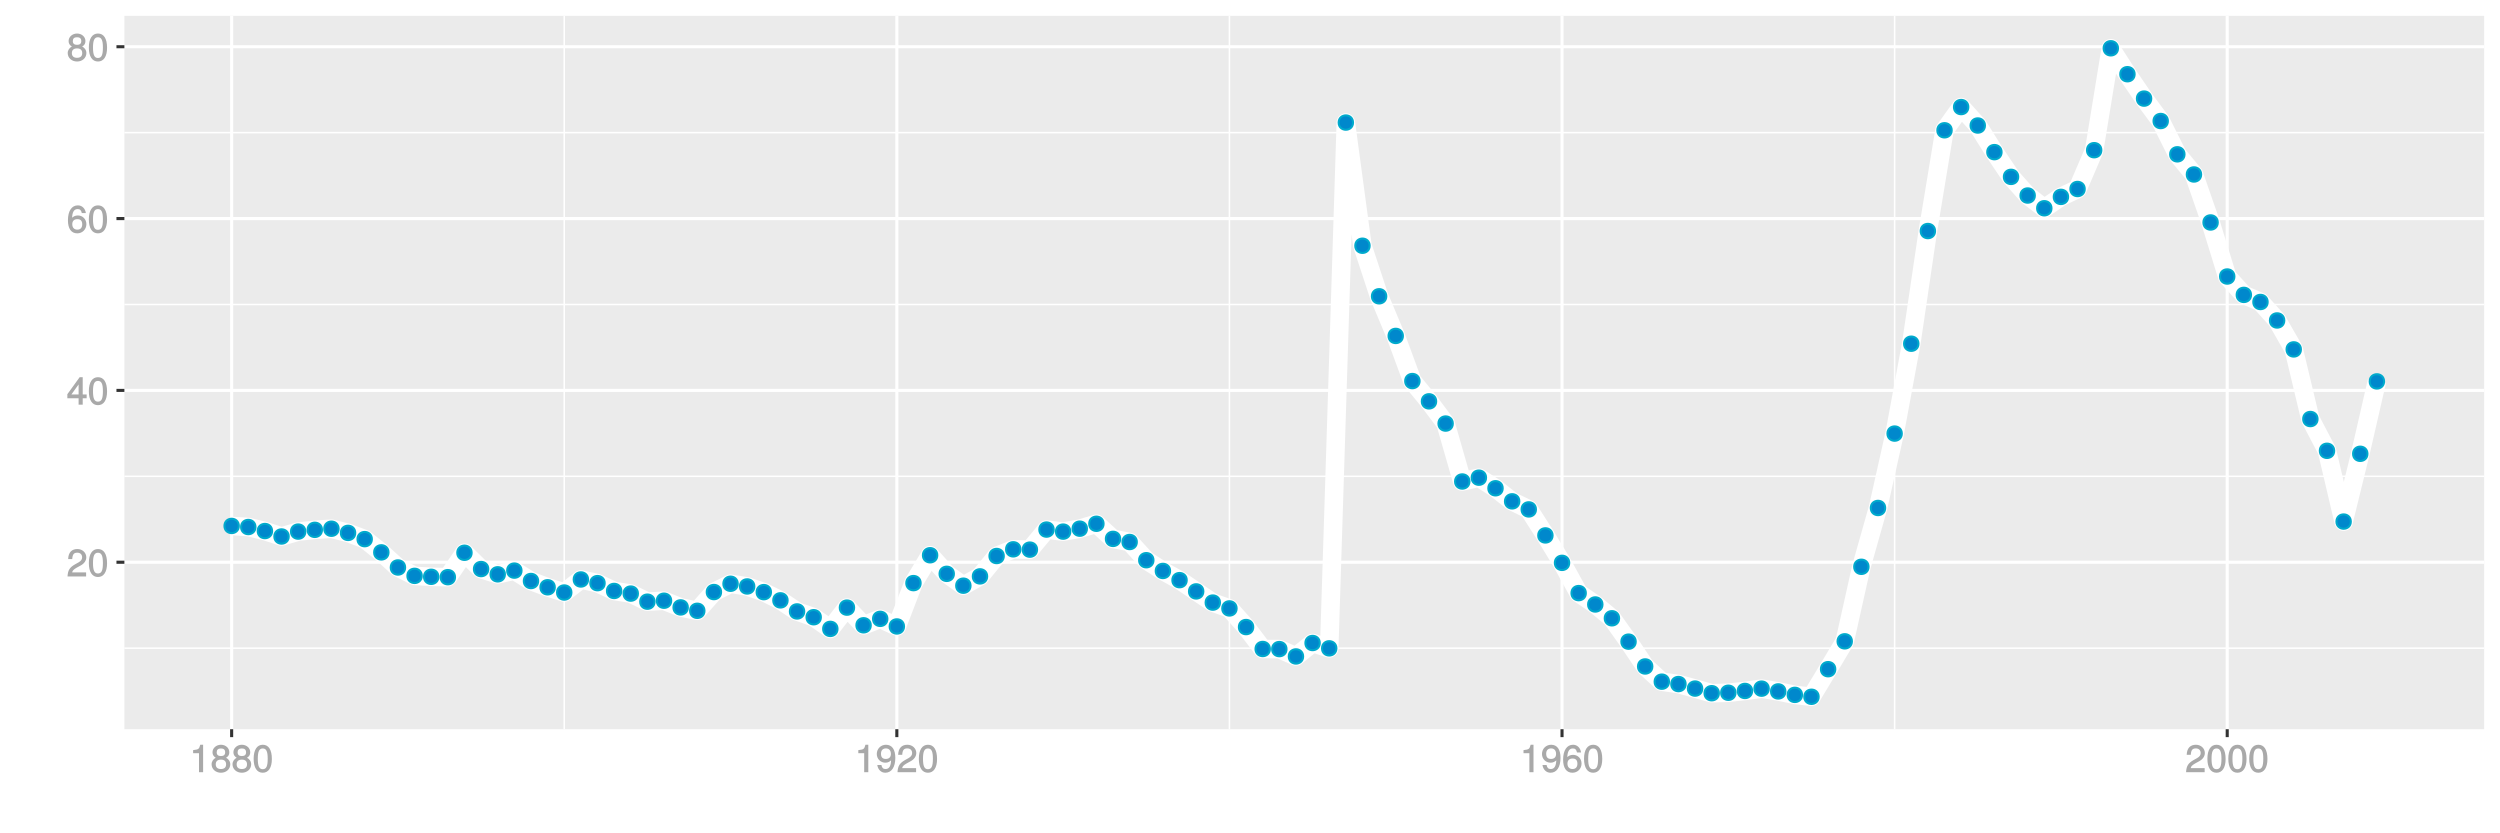 <?xml version="1.0" encoding="UTF-8"?>
<svg xmlns="http://www.w3.org/2000/svg" xmlns:xlink="http://www.w3.org/1999/xlink" width="864pt" height="288pt" viewBox="0 0 864 288" version="1.1">
<defs>
<g>
<symbol overflow="visible" id="glyph0-0">
<path style="stroke:none;" d=""/>
</symbol>
<symbol overflow="visible" id="glyph0-1">
<path style="stroke:none;" d="M 6.766 -6.641 C 6.766 -8.203 5.438 -9.484 3.688 -9.484 C 1.812 -9.484 0.578 -8.391 0.5 -6.016 L 1.906 -6.016 C 2.016 -7.703 2.516 -8.219 3.656 -8.219 C 4.688 -8.219 5.328 -7.609 5.328 -6.609 C 5.328 -5.891 4.938 -5.359 4.125 -4.891 L 2.922 -4.219 C 1 -3.125 0.406 -2.156 0.281 0 L 6.703 0 L 6.703 -1.406 L 1.891 -1.406 C 1.969 -2.016 2.359 -2.406 3.484 -3.062 L 4.781 -3.766 C 6.078 -4.453 6.766 -5.516 6.766 -6.641 Z M 6.766 -6.641 "/>
</symbol>
<symbol overflow="visible" id="glyph0-2">
<path style="stroke:none;" d="M 6.719 -4.562 C 6.719 -7.766 5.578 -9.484 3.578 -9.484 C 1.594 -9.484 0.422 -7.734 0.422 -4.641 C 0.422 -1.531 1.594 0.188 3.578 0.188 C 5.531 0.188 6.719 -1.531 6.719 -4.562 Z M 5.281 -4.672 C 5.281 -2.047 4.828 -1.031 3.547 -1.031 C 2.344 -1.031 1.859 -2.109 1.859 -4.625 C 1.859 -7.156 2.344 -8.203 3.578 -8.203 C 4.812 -8.203 5.281 -7.141 5.281 -4.672 Z M 5.281 -4.672 "/>
</symbol>
<symbol overflow="visible" id="glyph0-3">
<path style="stroke:none;" d="M 6.891 -2.344 L 6.891 -3.516 L 5.531 -3.516 L 5.531 -9.484 L 4.469 -9.484 L 0.219 -3.594 L 0.219 -2.203 L 4.109 -2.203 L 4.109 0 L 5.531 0 L 5.531 -2.203 L 6.891 -2.203 Z M 4.25 -3.516 L 1.625 -3.516 L 4.344 -7.312 L 4.109 -7.391 L 4.109 -3.516 Z M 4.25 -3.516 "/>
</symbol>
<symbol overflow="visible" id="glyph0-4">
<path style="stroke:none;" d="M 6.797 -2.984 C 6.797 -4.703 5.5 -6 3.844 -6 C 2.938 -6 2.125 -5.609 1.625 -4.922 L 1.859 -4.844 C 1.875 -7.078 2.469 -8.203 3.781 -8.203 C 4.594 -8.203 5 -7.828 5.219 -6.812 L 6.625 -6.812 C 6.391 -8.453 5.266 -9.484 3.859 -9.484 C 1.719 -9.484 0.422 -7.547 0.422 -4.328 C 0.422 -1.453 1.547 0.188 3.656 0.188 C 5.406 0.188 6.797 -1.188 6.797 -2.984 Z M 5.359 -2.906 C 5.359 -1.734 4.719 -1.094 3.672 -1.094 C 2.594 -1.094 1.922 -1.781 1.922 -2.969 C 1.922 -4.109 2.578 -4.719 3.703 -4.719 C 4.812 -4.719 5.359 -4.141 5.359 -2.906 Z M 5.359 -2.906 "/>
</symbol>
<symbol overflow="visible" id="glyph0-5">
<path style="stroke:none;" d="M 6.797 -2.734 C 6.797 -3.75 6.156 -4.609 5.344 -4.984 C 6.125 -5.453 6.469 -6.016 6.469 -6.891 C 6.469 -8.328 5.219 -9.484 3.578 -9.484 C 1.953 -9.484 0.656 -8.328 0.656 -6.891 C 0.656 -6.031 1.016 -5.469 1.781 -4.984 C 1 -4.609 0.344 -3.75 0.344 -2.75 C 0.344 -1.047 1.75 0.188 3.578 0.188 C 5.391 0.188 6.797 -1.047 6.797 -2.734 Z M 5.031 -6.859 C 5.031 -6 4.531 -5.578 3.578 -5.578 C 2.609 -5.578 2.109 -6 2.109 -6.875 C 2.109 -7.766 2.609 -8.203 3.578 -8.203 C 4.547 -8.203 5.031 -7.766 5.031 -6.859 Z M 5.359 -2.719 C 5.359 -1.625 4.719 -1.094 3.547 -1.094 C 2.438 -1.094 1.781 -1.641 1.781 -2.719 C 1.781 -3.797 2.438 -4.344 3.578 -4.344 C 4.719 -4.344 5.359 -3.797 5.359 -2.719 Z M 5.359 -2.719 "/>
</symbol>
<symbol overflow="visible" id="glyph0-6">
<path style="stroke:none;" d="M 4.641 -0.125 L 4.641 -9.484 L 3.656 -9.484 C 3.219 -7.938 3.094 -7.875 1.188 -7.625 L 1.188 -6.562 L 3.219 -6.562 L 3.219 0 L 4.641 0 Z M 4.641 -0.125 "/>
</symbol>
<symbol overflow="visible" id="glyph0-7">
<path style="stroke:none;" d="M 6.75 -4.953 C 6.75 -7.844 5.609 -9.484 3.516 -9.484 C 1.75 -9.484 0.344 -8.094 0.344 -6.297 C 0.344 -4.578 1.656 -3.281 3.328 -3.281 C 4.203 -3.281 4.922 -3.641 5.531 -4.359 L 5.297 -4.453 C 5.281 -2.203 4.688 -1.094 3.375 -1.094 C 2.578 -1.094 2.141 -1.453 1.938 -2.484 L 0.516 -2.484 C 0.766 -0.828 1.891 0.188 3.297 0.188 C 5.453 0.188 6.75 -1.766 6.75 -4.953 Z M 5.219 -6.312 C 5.219 -5.188 4.578 -4.578 3.453 -4.578 C 2.359 -4.578 1.797 -5.141 1.797 -6.391 C 1.797 -7.547 2.438 -8.219 3.5 -8.219 C 4.562 -8.219 5.219 -7.516 5.219 -6.312 Z M 5.219 -6.312 "/>
</symbol>
</g>
<clipPath id="clip1">
  <path d="M 42.984 5.48 L 859 5.48 L 859 253 L 42.984 253 Z M 42.984 5.48 "/>
</clipPath>
<clipPath id="clip2">
  <path d="M 42.984 223 L 859 223 L 859 225 L 42.984 225 Z M 42.984 223 "/>
</clipPath>
<clipPath id="clip3">
  <path d="M 42.984 164 L 859 164 L 859 165 L 42.984 165 Z M 42.984 164 "/>
</clipPath>
<clipPath id="clip4">
  <path d="M 42.984 104 L 859 104 L 859 106 L 42.984 106 Z M 42.984 104 "/>
</clipPath>
<clipPath id="clip5">
  <path d="M 42.984 45 L 859 45 L 859 47 L 42.984 47 Z M 42.984 45 "/>
</clipPath>
<clipPath id="clip6">
  <path d="M 194 5.48 L 196 5.48 L 196 253 L 194 253 Z M 194 5.48 "/>
</clipPath>
<clipPath id="clip7">
  <path d="M 424 5.48 L 426 5.48 L 426 253 L 424 253 Z M 424 5.48 "/>
</clipPath>
<clipPath id="clip8">
  <path d="M 654 5.48 L 656 5.48 L 656 253 L 654 253 Z M 654 5.48 "/>
</clipPath>
<clipPath id="clip9">
  <path d="M 42.984 193 L 859.52 193 L 859.52 195 L 42.984 195 Z M 42.984 193 "/>
</clipPath>
<clipPath id="clip10">
  <path d="M 42.984 134 L 859.52 134 L 859.52 136 L 42.984 136 Z M 42.984 134 "/>
</clipPath>
<clipPath id="clip11">
  <path d="M 42.984 75 L 859.52 75 L 859.52 77 L 42.984 77 Z M 42.984 75 "/>
</clipPath>
<clipPath id="clip12">
  <path d="M 42.984 15 L 859.52 15 L 859.52 17 L 42.984 17 Z M 42.984 15 "/>
</clipPath>
<clipPath id="clip13">
  <path d="M 79 5.48 L 81 5.48 L 81 253 L 79 253 Z M 79 5.48 "/>
</clipPath>
<clipPath id="clip14">
  <path d="M 309 5.48 L 311 5.48 L 311 253 L 309 253 Z M 309 5.48 "/>
</clipPath>
<clipPath id="clip15">
  <path d="M 539 5.48 L 541 5.48 L 541 253 L 539 253 Z M 539 5.48 "/>
</clipPath>
<clipPath id="clip16">
  <path d="M 769 5.48 L 771 5.48 L 771 253 L 769 253 Z M 769 5.48 "/>
</clipPath>
</defs>
<g id="surface2446">
<rect x="0" y="0" width="864" height="288" style="fill:rgb(100%,100%,100%);fill-opacity:1;stroke:none;"/>
<rect x="0" y="0" width="864" height="288" style="fill:rgb(100%,100%,100%);fill-opacity:1;stroke:none;"/>
<path style="fill:none;stroke-width:1.067;stroke-linecap:round;stroke-linejoin:round;stroke:rgb(100%,100%,100%);stroke-opacity:1;stroke-miterlimit:10;" d="M 0 288 L 864 288 L 864 0 L 0 0 Z M 0 288 "/>
<g clip-path="url(#clip1)" clip-rule="nonzero">
<path style=" stroke:none;fill-rule:nonzero;fill:rgb(92.157%,92.157%,92.157%);fill-opacity:1;" d="M 42.984 252.016 L 858.52 252.016 L 858.52 5.48 L 42.984 5.48 Z M 42.984 252.016 "/>
</g>
<g clip-path="url(#clip2)" clip-rule="nonzero">
<path style="fill:none;stroke-width:0.533;stroke-linecap:butt;stroke-linejoin:round;stroke:rgb(100%,100%,100%);stroke-opacity:1;stroke-miterlimit:10;" d="M 42.984 223.996 L 858.52 223.996 "/>
</g>
<g clip-path="url(#clip3)" clip-rule="nonzero">
<path style="fill:none;stroke-width:0.533;stroke-linecap:butt;stroke-linejoin:round;stroke:rgb(100%,100%,100%);stroke-opacity:1;stroke-miterlimit:10;" d="M 42.984 164.609 L 858.52 164.609 "/>
</g>
<g clip-path="url(#clip4)" clip-rule="nonzero">
<path style="fill:none;stroke-width:0.533;stroke-linecap:butt;stroke-linejoin:round;stroke:rgb(100%,100%,100%);stroke-opacity:1;stroke-miterlimit:10;" d="M 42.984 105.227 L 858.52 105.227 "/>
</g>
<g clip-path="url(#clip5)" clip-rule="nonzero">
<path style="fill:none;stroke-width:0.533;stroke-linecap:butt;stroke-linejoin:round;stroke:rgb(100%,100%,100%);stroke-opacity:1;stroke-miterlimit:10;" d="M 42.984 45.84 L 858.52 45.84 "/>
</g>
<g clip-path="url(#clip6)" clip-rule="nonzero">
<path style="fill:none;stroke-width:0.533;stroke-linecap:butt;stroke-linejoin:round;stroke:rgb(100%,100%,100%);stroke-opacity:1;stroke-miterlimit:10;" d="M 195 252.016 L 195 5.48 "/>
</g>
<g clip-path="url(#clip7)" clip-rule="nonzero">
<path style="fill:none;stroke-width:0.533;stroke-linecap:butt;stroke-linejoin:round;stroke:rgb(100%,100%,100%);stroke-opacity:1;stroke-miterlimit:10;" d="M 424.891 252.016 L 424.891 5.48 "/>
</g>
<g clip-path="url(#clip8)" clip-rule="nonzero">
<path style="fill:none;stroke-width:0.533;stroke-linecap:butt;stroke-linejoin:round;stroke:rgb(100%,100%,100%);stroke-opacity:1;stroke-miterlimit:10;" d="M 654.781 252.016 L 654.781 5.48 "/>
</g>
<g clip-path="url(#clip9)" clip-rule="nonzero">
<path style="fill:none;stroke-width:1.067;stroke-linecap:butt;stroke-linejoin:round;stroke:rgb(100%,100%,100%);stroke-opacity:1;stroke-miterlimit:10;" d="M 42.984 194.305 L 858.52 194.305 "/>
</g>
<g clip-path="url(#clip10)" clip-rule="nonzero">
<path style="fill:none;stroke-width:1.067;stroke-linecap:butt;stroke-linejoin:round;stroke:rgb(100%,100%,100%);stroke-opacity:1;stroke-miterlimit:10;" d="M 42.984 134.918 L 858.52 134.918 "/>
</g>
<g clip-path="url(#clip11)" clip-rule="nonzero">
<path style="fill:none;stroke-width:1.067;stroke-linecap:butt;stroke-linejoin:round;stroke:rgb(100%,100%,100%);stroke-opacity:1;stroke-miterlimit:10;" d="M 42.984 75.535 L 858.52 75.535 "/>
</g>
<g clip-path="url(#clip12)" clip-rule="nonzero">
<path style="fill:none;stroke-width:1.067;stroke-linecap:butt;stroke-linejoin:round;stroke:rgb(100%,100%,100%);stroke-opacity:1;stroke-miterlimit:10;" d="M 42.984 16.148 L 858.52 16.148 "/>
</g>
<g clip-path="url(#clip13)" clip-rule="nonzero">
<path style="fill:none;stroke-width:1.067;stroke-linecap:butt;stroke-linejoin:round;stroke:rgb(100%,100%,100%);stroke-opacity:1;stroke-miterlimit:10;" d="M 80.055 252.016 L 80.055 5.48 "/>
</g>
<g clip-path="url(#clip14)" clip-rule="nonzero">
<path style="fill:none;stroke-width:1.067;stroke-linecap:butt;stroke-linejoin:round;stroke:rgb(100%,100%,100%);stroke-opacity:1;stroke-miterlimit:10;" d="M 309.945 252.016 L 309.945 5.48 "/>
</g>
<g clip-path="url(#clip15)" clip-rule="nonzero">
<path style="fill:none;stroke-width:1.067;stroke-linecap:butt;stroke-linejoin:round;stroke:rgb(100%,100%,100%);stroke-opacity:1;stroke-miterlimit:10;" d="M 539.836 252.016 L 539.836 5.48 "/>
</g>
<g clip-path="url(#clip16)" clip-rule="nonzero">
<path style="fill:none;stroke-width:1.067;stroke-linecap:butt;stroke-linejoin:round;stroke:rgb(100%,100%,100%);stroke-opacity:1;stroke-miterlimit:10;" d="M 769.727 252.016 L 769.727 5.48 "/>
</g>
<path style="fill:none;stroke-width:6.402;stroke-linecap:butt;stroke-linejoin:round;stroke:rgb(100%,100%,100%);stroke-opacity:1;stroke-miterlimit:1;" d="M 80.055 181.766 L 85.805 182.137 L 91.551 183.523 L 97.297 185.414 L 103.047 183.719 L 108.793 183.113 L 114.539 182.727 L 120.285 184.168 L 126.035 186.324 L 131.781 190.902 L 137.527 196.125 L 143.277 199.016 L 149.023 199.344 L 154.77 199.473 L 160.516 191.035 L 166.266 196.664 L 172.012 198.488 L 177.758 197.203 L 183.508 200.797 L 189.254 202.965 L 195 204.777 L 200.75 200.262 L 206.496 201.535 L 212.242 204.234 L 217.988 205.145 L 223.738 207.938 L 229.484 207.605 L 235.23 209.922 L 240.98 211.098 L 246.727 204.613 L 252.473 201.742 L 258.219 202.676 L 263.969 204.641 L 269.715 207.484 L 275.461 211.316 L 281.211 213.309 L 286.957 217.352 L 292.703 209.992 L 298.453 216.102 L 304.199 213.875 L 309.945 216.504 L 315.691 201.523 L 321.441 191.891 L 327.188 198.316 L 332.934 202.414 L 338.684 199.195 L 344.43 192.156 L 350.176 189.848 L 355.926 189.957 L 361.672 183.02 L 367.418 183.727 L 373.164 182.711 L 378.914 181.012 L 384.66 186.242 L 390.406 187.316 L 396.156 193.609 L 401.902 197.32 L 407.648 200.5 L 413.395 204.391 L 419.145 208.258 L 424.891 210.27 L 430.637 216.711 L 436.387 224.293 L 442.133 224.328 L 447.879 226.871 L 453.629 222.223 L 459.375 224.066 L 465.121 42.359 L 470.867 84.93 L 476.617 102.398 L 482.363 116.098 L 488.109 131.695 L 493.859 138.703 L 499.605 146.383 L 505.352 166.406 L 511.098 165.082 L 516.848 168.746 L 522.594 173.266 L 528.34 176.051 L 534.09 185.039 L 539.836 194.523 L 545.582 204.98 L 551.332 208.906 L 557.078 213.68 L 562.824 221.754 L 568.57 230.332 L 574.32 235.586 L 580.066 236.406 L 585.812 237.973 L 591.562 239.578 L 597.309 239.414 L 603.055 238.789 L 608.801 237.996 L 614.551 238.953 L 620.297 240.145 L 626.043 240.809 L 631.793 231.273 L 637.539 221.645 L 643.285 195.887 L 649.035 175.555 L 654.781 149.844 L 660.527 118.785 L 666.273 79.844 L 672.023 45.027 L 677.77 36.996 L 683.516 43.379 L 689.266 52.578 L 695.012 61.129 L 700.758 67.578 L 706.508 71.977 L 712.254 68.043 L 718 65.316 L 723.746 51.906 L 729.496 16.688 L 735.242 25.648 L 740.988 34.074 L 746.738 41.828 L 752.484 53.332 L 758.23 60.301 L 763.977 76.883 L 769.727 95.562 L 775.473 101.914 L 781.219 104.363 L 786.969 110.75 L 792.715 120.754 L 798.461 144.816 L 804.211 155.797 L 809.957 180.258 L 815.703 156.832 L 821.449 131.816 "/>
<path style="fill-rule:nonzero;fill:rgb(0%,53.333%,80%);fill-opacity:1;stroke-width:0.709;stroke-linecap:round;stroke-linejoin:round;stroke:rgb(0%,66.667%,80%);stroke-opacity:1;stroke-miterlimit:10;" d="M 82.543 181.766 C 82.543 185.082 77.566 185.082 77.566 181.766 C 77.566 178.445 82.543 178.445 82.543 181.766 "/>
<path style="fill-rule:nonzero;fill:rgb(0%,53.333%,80%);fill-opacity:1;stroke-width:0.709;stroke-linecap:round;stroke-linejoin:round;stroke:rgb(0%,66.667%,80%);stroke-opacity:1;stroke-miterlimit:10;" d="M 88.293 182.137 C 88.293 185.457 83.316 185.457 83.316 182.137 C 83.316 178.82 88.293 178.82 88.293 182.137 "/>
<path style="fill-rule:nonzero;fill:rgb(0%,53.333%,80%);fill-opacity:1;stroke-width:0.709;stroke-linecap:round;stroke-linejoin:round;stroke:rgb(0%,66.667%,80%);stroke-opacity:1;stroke-miterlimit:10;" d="M 94.039 183.523 C 94.039 186.844 89.062 186.844 89.062 183.523 C 89.062 180.207 94.039 180.207 94.039 183.523 "/>
<path style="fill-rule:nonzero;fill:rgb(0%,53.333%,80%);fill-opacity:1;stroke-width:0.709;stroke-linecap:round;stroke-linejoin:round;stroke:rgb(0%,66.667%,80%);stroke-opacity:1;stroke-miterlimit:10;" d="M 99.785 185.414 C 99.785 188.73 94.809 188.73 94.809 185.414 C 94.809 182.094 99.785 182.094 99.785 185.414 "/>
<path style="fill-rule:nonzero;fill:rgb(0%,53.333%,80%);fill-opacity:1;stroke-width:0.709;stroke-linecap:round;stroke-linejoin:round;stroke:rgb(0%,66.667%,80%);stroke-opacity:1;stroke-miterlimit:10;" d="M 105.535 183.719 C 105.535 187.035 100.559 187.035 100.559 183.719 C 100.559 180.402 105.535 180.402 105.535 183.719 "/>
<path style="fill-rule:nonzero;fill:rgb(0%,53.333%,80%);fill-opacity:1;stroke-width:0.709;stroke-linecap:round;stroke-linejoin:round;stroke:rgb(0%,66.667%,80%);stroke-opacity:1;stroke-miterlimit:10;" d="M 111.281 183.113 C 111.281 186.43 106.305 186.43 106.305 183.113 C 106.305 179.793 111.281 179.793 111.281 183.113 "/>
<path style="fill-rule:nonzero;fill:rgb(0%,53.333%,80%);fill-opacity:1;stroke-width:0.709;stroke-linecap:round;stroke-linejoin:round;stroke:rgb(0%,66.667%,80%);stroke-opacity:1;stroke-miterlimit:10;" d="M 117.027 182.727 C 117.027 186.047 112.051 186.047 112.051 182.727 C 112.051 179.41 117.027 179.41 117.027 182.727 "/>
<path style="fill-rule:nonzero;fill:rgb(0%,53.333%,80%);fill-opacity:1;stroke-width:0.709;stroke-linecap:round;stroke-linejoin:round;stroke:rgb(0%,66.667%,80%);stroke-opacity:1;stroke-miterlimit:10;" d="M 122.773 184.168 C 122.773 187.484 117.797 187.484 117.797 184.168 C 117.797 180.848 122.773 180.848 122.773 184.168 "/>
<path style="fill-rule:nonzero;fill:rgb(0%,53.333%,80%);fill-opacity:1;stroke-width:0.709;stroke-linecap:round;stroke-linejoin:round;stroke:rgb(0%,66.667%,80%);stroke-opacity:1;stroke-miterlimit:10;" d="M 128.523 186.324 C 128.523 189.641 123.547 189.641 123.547 186.324 C 123.547 183.004 128.523 183.004 128.523 186.324 "/>
<path style="fill-rule:nonzero;fill:rgb(0%,53.333%,80%);fill-opacity:1;stroke-width:0.709;stroke-linecap:round;stroke-linejoin:round;stroke:rgb(0%,66.667%,80%);stroke-opacity:1;stroke-miterlimit:10;" d="M 134.27 190.902 C 134.27 194.219 129.293 194.219 129.293 190.902 C 129.293 187.582 134.27 187.582 134.27 190.902 "/>
<path style="fill-rule:nonzero;fill:rgb(0%,53.333%,80%);fill-opacity:1;stroke-width:0.709;stroke-linecap:round;stroke-linejoin:round;stroke:rgb(0%,66.667%,80%);stroke-opacity:1;stroke-miterlimit:10;" d="M 140.016 196.125 C 140.016 199.441 135.039 199.441 135.039 196.125 C 135.039 192.805 140.016 192.805 140.016 196.125 "/>
<path style="fill-rule:nonzero;fill:rgb(0%,53.333%,80%);fill-opacity:1;stroke-width:0.709;stroke-linecap:round;stroke-linejoin:round;stroke:rgb(0%,66.667%,80%);stroke-opacity:1;stroke-miterlimit:10;" d="M 145.766 199.016 C 145.766 202.336 140.789 202.336 140.789 199.016 C 140.789 195.699 145.766 195.699 145.766 199.016 "/>
<path style="fill-rule:nonzero;fill:rgb(0%,53.333%,80%);fill-opacity:1;stroke-width:0.709;stroke-linecap:round;stroke-linejoin:round;stroke:rgb(0%,66.667%,80%);stroke-opacity:1;stroke-miterlimit:10;" d="M 151.512 199.344 C 151.512 202.66 146.535 202.66 146.535 199.344 C 146.535 196.023 151.512 196.023 151.512 199.344 "/>
<path style="fill-rule:nonzero;fill:rgb(0%,53.333%,80%);fill-opacity:1;stroke-width:0.709;stroke-linecap:round;stroke-linejoin:round;stroke:rgb(0%,66.667%,80%);stroke-opacity:1;stroke-miterlimit:10;" d="M 157.258 199.473 C 157.258 202.789 152.281 202.789 152.281 199.473 C 152.281 196.156 157.258 196.156 157.258 199.473 "/>
<path style="fill-rule:nonzero;fill:rgb(0%,53.333%,80%);fill-opacity:1;stroke-width:0.709;stroke-linecap:round;stroke-linejoin:round;stroke:rgb(0%,66.667%,80%);stroke-opacity:1;stroke-miterlimit:10;" d="M 163.004 191.035 C 163.004 194.352 158.027 194.352 158.027 191.035 C 158.027 187.715 163.004 187.715 163.004 191.035 "/>
<path style="fill-rule:nonzero;fill:rgb(0%,53.333%,80%);fill-opacity:1;stroke-width:0.709;stroke-linecap:round;stroke-linejoin:round;stroke:rgb(0%,66.667%,80%);stroke-opacity:1;stroke-miterlimit:10;" d="M 168.754 196.664 C 168.754 199.984 163.777 199.984 163.777 196.664 C 163.777 193.348 168.754 193.348 168.754 196.664 "/>
<path style="fill-rule:nonzero;fill:rgb(0%,53.333%,80%);fill-opacity:1;stroke-width:0.709;stroke-linecap:round;stroke-linejoin:round;stroke:rgb(0%,66.667%,80%);stroke-opacity:1;stroke-miterlimit:10;" d="M 174.5 198.488 C 174.5 201.805 169.523 201.805 169.523 198.488 C 169.523 195.168 174.5 195.168 174.5 198.488 "/>
<path style="fill-rule:nonzero;fill:rgb(0%,53.333%,80%);fill-opacity:1;stroke-width:0.709;stroke-linecap:round;stroke-linejoin:round;stroke:rgb(0%,66.667%,80%);stroke-opacity:1;stroke-miterlimit:10;" d="M 180.246 197.203 C 180.246 200.52 175.27 200.52 175.27 197.203 C 175.27 193.887 180.246 193.887 180.246 197.203 "/>
<path style="fill-rule:nonzero;fill:rgb(0%,53.333%,80%);fill-opacity:1;stroke-width:0.709;stroke-linecap:round;stroke-linejoin:round;stroke:rgb(0%,66.667%,80%);stroke-opacity:1;stroke-miterlimit:10;" d="M 185.996 200.797 C 185.996 204.117 181.02 204.117 181.02 200.797 C 181.02 197.48 185.996 197.48 185.996 200.797 "/>
<path style="fill-rule:nonzero;fill:rgb(0%,53.333%,80%);fill-opacity:1;stroke-width:0.709;stroke-linecap:round;stroke-linejoin:round;stroke:rgb(0%,66.667%,80%);stroke-opacity:1;stroke-miterlimit:10;" d="M 191.742 202.965 C 191.742 206.285 186.766 206.285 186.766 202.965 C 186.766 199.648 191.742 199.648 191.742 202.965 "/>
<path style="fill-rule:nonzero;fill:rgb(0%,53.333%,80%);fill-opacity:1;stroke-width:0.709;stroke-linecap:round;stroke-linejoin:round;stroke:rgb(0%,66.667%,80%);stroke-opacity:1;stroke-miterlimit:10;" d="M 197.488 204.777 C 197.488 208.094 192.512 208.094 192.512 204.777 C 192.512 201.461 197.488 201.461 197.488 204.777 "/>
<path style="fill-rule:nonzero;fill:rgb(0%,53.333%,80%);fill-opacity:1;stroke-width:0.709;stroke-linecap:round;stroke-linejoin:round;stroke:rgb(0%,66.667%,80%);stroke-opacity:1;stroke-miterlimit:10;" d="M 203.238 200.262 C 203.238 203.578 198.262 203.578 198.262 200.262 C 198.262 196.945 203.238 196.945 203.238 200.262 "/>
<path style="fill-rule:nonzero;fill:rgb(0%,53.333%,80%);fill-opacity:1;stroke-width:0.709;stroke-linecap:round;stroke-linejoin:round;stroke:rgb(0%,66.667%,80%);stroke-opacity:1;stroke-miterlimit:10;" d="M 208.984 201.535 C 208.984 204.852 204.008 204.852 204.008 201.535 C 204.008 198.219 208.984 198.219 208.984 201.535 "/>
<path style="fill-rule:nonzero;fill:rgb(0%,53.333%,80%);fill-opacity:1;stroke-width:0.709;stroke-linecap:round;stroke-linejoin:round;stroke:rgb(0%,66.667%,80%);stroke-opacity:1;stroke-miterlimit:10;" d="M 214.73 204.234 C 214.73 207.555 209.754 207.555 209.754 204.234 C 209.754 200.918 214.73 200.918 214.73 204.234 "/>
<path style="fill-rule:nonzero;fill:rgb(0%,53.333%,80%);fill-opacity:1;stroke-width:0.709;stroke-linecap:round;stroke-linejoin:round;stroke:rgb(0%,66.667%,80%);stroke-opacity:1;stroke-miterlimit:10;" d="M 220.477 205.145 C 220.477 208.461 215.5 208.461 215.5 205.145 C 215.5 201.828 220.477 201.828 220.477 205.145 "/>
<path style="fill-rule:nonzero;fill:rgb(0%,53.333%,80%);fill-opacity:1;stroke-width:0.709;stroke-linecap:round;stroke-linejoin:round;stroke:rgb(0%,66.667%,80%);stroke-opacity:1;stroke-miterlimit:10;" d="M 226.227 207.938 C 226.227 211.258 221.25 211.258 221.25 207.938 C 221.25 204.621 226.227 204.621 226.227 207.938 "/>
<path style="fill-rule:nonzero;fill:rgb(0%,53.333%,80%);fill-opacity:1;stroke-width:0.709;stroke-linecap:round;stroke-linejoin:round;stroke:rgb(0%,66.667%,80%);stroke-opacity:1;stroke-miterlimit:10;" d="M 231.973 207.605 C 231.973 210.926 226.996 210.926 226.996 207.605 C 226.996 204.289 231.973 204.289 231.973 207.605 "/>
<path style="fill-rule:nonzero;fill:rgb(0%,53.333%,80%);fill-opacity:1;stroke-width:0.709;stroke-linecap:round;stroke-linejoin:round;stroke:rgb(0%,66.667%,80%);stroke-opacity:1;stroke-miterlimit:10;" d="M 237.719 209.922 C 237.719 213.242 232.742 213.242 232.742 209.922 C 232.742 206.605 237.719 206.605 237.719 209.922 "/>
<path style="fill-rule:nonzero;fill:rgb(0%,53.333%,80%);fill-opacity:1;stroke-width:0.709;stroke-linecap:round;stroke-linejoin:round;stroke:rgb(0%,66.667%,80%);stroke-opacity:1;stroke-miterlimit:10;" d="M 243.469 211.098 C 243.469 214.414 238.492 214.414 238.492 211.098 C 238.492 207.777 243.469 207.777 243.469 211.098 "/>
<path style="fill-rule:nonzero;fill:rgb(0%,53.333%,80%);fill-opacity:1;stroke-width:0.709;stroke-linecap:round;stroke-linejoin:round;stroke:rgb(0%,66.667%,80%);stroke-opacity:1;stroke-miterlimit:10;" d="M 249.215 204.613 C 249.215 207.93 244.238 207.93 244.238 204.613 C 244.238 201.293 249.215 201.293 249.215 204.613 "/>
<path style="fill-rule:nonzero;fill:rgb(0%,53.333%,80%);fill-opacity:1;stroke-width:0.709;stroke-linecap:round;stroke-linejoin:round;stroke:rgb(0%,66.667%,80%);stroke-opacity:1;stroke-miterlimit:10;" d="M 254.961 201.742 C 254.961 205.062 249.984 205.062 249.984 201.742 C 249.984 198.426 254.961 198.426 254.961 201.742 "/>
<path style="fill-rule:nonzero;fill:rgb(0%,53.333%,80%);fill-opacity:1;stroke-width:0.709;stroke-linecap:round;stroke-linejoin:round;stroke:rgb(0%,66.667%,80%);stroke-opacity:1;stroke-miterlimit:10;" d="M 260.707 202.676 C 260.707 205.996 255.73 205.996 255.73 202.676 C 255.73 199.359 260.707 199.359 260.707 202.676 "/>
<path style="fill-rule:nonzero;fill:rgb(0%,53.333%,80%);fill-opacity:1;stroke-width:0.709;stroke-linecap:round;stroke-linejoin:round;stroke:rgb(0%,66.667%,80%);stroke-opacity:1;stroke-miterlimit:10;" d="M 266.457 204.641 C 266.457 207.957 261.48 207.957 261.48 204.641 C 261.48 201.32 266.457 201.32 266.457 204.641 "/>
<path style="fill-rule:nonzero;fill:rgb(0%,53.333%,80%);fill-opacity:1;stroke-width:0.709;stroke-linecap:round;stroke-linejoin:round;stroke:rgb(0%,66.667%,80%);stroke-opacity:1;stroke-miterlimit:10;" d="M 272.203 207.484 C 272.203 210.801 267.227 210.801 267.227 207.484 C 267.227 204.164 272.203 204.164 272.203 207.484 "/>
<path style="fill-rule:nonzero;fill:rgb(0%,53.333%,80%);fill-opacity:1;stroke-width:0.709;stroke-linecap:round;stroke-linejoin:round;stroke:rgb(0%,66.667%,80%);stroke-opacity:1;stroke-miterlimit:10;" d="M 277.949 211.316 C 277.949 214.633 272.973 214.633 272.973 211.316 C 272.973 207.996 277.949 207.996 277.949 211.316 "/>
<path style="fill-rule:nonzero;fill:rgb(0%,53.333%,80%);fill-opacity:1;stroke-width:0.709;stroke-linecap:round;stroke-linejoin:round;stroke:rgb(0%,66.667%,80%);stroke-opacity:1;stroke-miterlimit:10;" d="M 283.699 213.309 C 283.699 216.629 278.723 216.629 278.723 213.309 C 278.723 209.992 283.699 209.992 283.699 213.309 "/>
<path style="fill-rule:nonzero;fill:rgb(0%,53.333%,80%);fill-opacity:1;stroke-width:0.709;stroke-linecap:round;stroke-linejoin:round;stroke:rgb(0%,66.667%,80%);stroke-opacity:1;stroke-miterlimit:10;" d="M 289.445 217.352 C 289.445 220.668 284.469 220.668 284.469 217.352 C 284.469 214.031 289.445 214.031 289.445 217.352 "/>
<path style="fill-rule:nonzero;fill:rgb(0%,53.333%,80%);fill-opacity:1;stroke-width:0.709;stroke-linecap:round;stroke-linejoin:round;stroke:rgb(0%,66.667%,80%);stroke-opacity:1;stroke-miterlimit:10;" d="M 295.191 209.992 C 295.191 213.309 290.215 213.309 290.215 209.992 C 290.215 206.672 295.191 206.672 295.191 209.992 "/>
<path style="fill-rule:nonzero;fill:rgb(0%,53.333%,80%);fill-opacity:1;stroke-width:0.709;stroke-linecap:round;stroke-linejoin:round;stroke:rgb(0%,66.667%,80%);stroke-opacity:1;stroke-miterlimit:10;" d="M 300.941 216.102 C 300.941 219.418 295.965 219.418 295.965 216.102 C 295.965 212.785 300.941 212.785 300.941 216.102 "/>
<path style="fill-rule:nonzero;fill:rgb(0%,53.333%,80%);fill-opacity:1;stroke-width:0.709;stroke-linecap:round;stroke-linejoin:round;stroke:rgb(0%,66.667%,80%);stroke-opacity:1;stroke-miterlimit:10;" d="M 306.688 213.875 C 306.688 217.191 301.711 217.191 301.711 213.875 C 301.711 210.559 306.688 210.559 306.688 213.875 "/>
<path style="fill-rule:nonzero;fill:rgb(0%,53.333%,80%);fill-opacity:1;stroke-width:0.709;stroke-linecap:round;stroke-linejoin:round;stroke:rgb(0%,66.667%,80%);stroke-opacity:1;stroke-miterlimit:10;" d="M 312.434 216.504 C 312.434 219.82 307.457 219.82 307.457 216.504 C 307.457 213.188 312.434 213.188 312.434 216.504 "/>
<path style="fill-rule:nonzero;fill:rgb(0%,53.333%,80%);fill-opacity:1;stroke-width:0.709;stroke-linecap:round;stroke-linejoin:round;stroke:rgb(0%,66.667%,80%);stroke-opacity:1;stroke-miterlimit:10;" d="M 318.18 201.523 C 318.18 204.84 313.203 204.84 313.203 201.523 C 313.203 198.207 318.18 198.207 318.18 201.523 "/>
<path style="fill-rule:nonzero;fill:rgb(0%,53.333%,80%);fill-opacity:1;stroke-width:0.709;stroke-linecap:round;stroke-linejoin:round;stroke:rgb(0%,66.667%,80%);stroke-opacity:1;stroke-miterlimit:10;" d="M 323.93 191.891 C 323.93 195.211 318.953 195.211 318.953 191.891 C 318.953 188.574 323.93 188.574 323.93 191.891 "/>
<path style="fill-rule:nonzero;fill:rgb(0%,53.333%,80%);fill-opacity:1;stroke-width:0.709;stroke-linecap:round;stroke-linejoin:round;stroke:rgb(0%,66.667%,80%);stroke-opacity:1;stroke-miterlimit:10;" d="M 329.676 198.316 C 329.676 201.633 324.699 201.633 324.699 198.316 C 324.699 195 329.676 195 329.676 198.316 "/>
<path style="fill-rule:nonzero;fill:rgb(0%,53.333%,80%);fill-opacity:1;stroke-width:0.709;stroke-linecap:round;stroke-linejoin:round;stroke:rgb(0%,66.667%,80%);stroke-opacity:1;stroke-miterlimit:10;" d="M 335.422 202.414 C 335.422 205.734 330.445 205.734 330.445 202.414 C 330.445 199.098 335.422 199.098 335.422 202.414 "/>
<path style="fill-rule:nonzero;fill:rgb(0%,53.333%,80%);fill-opacity:1;stroke-width:0.709;stroke-linecap:round;stroke-linejoin:round;stroke:rgb(0%,66.667%,80%);stroke-opacity:1;stroke-miterlimit:10;" d="M 341.172 199.195 C 341.172 202.516 336.195 202.516 336.195 199.195 C 336.195 195.879 341.172 195.879 341.172 199.195 "/>
<path style="fill-rule:nonzero;fill:rgb(0%,53.333%,80%);fill-opacity:1;stroke-width:0.709;stroke-linecap:round;stroke-linejoin:round;stroke:rgb(0%,66.667%,80%);stroke-opacity:1;stroke-miterlimit:10;" d="M 346.918 192.156 C 346.918 195.473 341.941 195.473 341.941 192.156 C 341.941 188.836 346.918 188.836 346.918 192.156 "/>
<path style="fill-rule:nonzero;fill:rgb(0%,53.333%,80%);fill-opacity:1;stroke-width:0.709;stroke-linecap:round;stroke-linejoin:round;stroke:rgb(0%,66.667%,80%);stroke-opacity:1;stroke-miterlimit:10;" d="M 352.664 189.848 C 352.664 193.164 347.688 193.164 347.688 189.848 C 347.688 186.531 352.664 186.531 352.664 189.848 "/>
<path style="fill-rule:nonzero;fill:rgb(0%,53.333%,80%);fill-opacity:1;stroke-width:0.709;stroke-linecap:round;stroke-linejoin:round;stroke:rgb(0%,66.667%,80%);stroke-opacity:1;stroke-miterlimit:10;" d="M 358.414 189.957 C 358.414 193.273 353.438 193.273 353.438 189.957 C 353.438 186.637 358.414 186.637 358.414 189.957 "/>
<path style="fill-rule:nonzero;fill:rgb(0%,53.333%,80%);fill-opacity:1;stroke-width:0.709;stroke-linecap:round;stroke-linejoin:round;stroke:rgb(0%,66.667%,80%);stroke-opacity:1;stroke-miterlimit:10;" d="M 364.16 183.02 C 364.16 186.336 359.184 186.336 359.184 183.02 C 359.184 179.699 364.16 179.699 364.16 183.02 "/>
<path style="fill-rule:nonzero;fill:rgb(0%,53.333%,80%);fill-opacity:1;stroke-width:0.709;stroke-linecap:round;stroke-linejoin:round;stroke:rgb(0%,66.667%,80%);stroke-opacity:1;stroke-miterlimit:10;" d="M 369.906 183.727 C 369.906 187.047 364.93 187.047 364.93 183.727 C 364.93 180.41 369.906 180.41 369.906 183.727 "/>
<path style="fill-rule:nonzero;fill:rgb(0%,53.333%,80%);fill-opacity:1;stroke-width:0.709;stroke-linecap:round;stroke-linejoin:round;stroke:rgb(0%,66.667%,80%);stroke-opacity:1;stroke-miterlimit:10;" d="M 375.652 182.711 C 375.652 186.027 370.676 186.027 370.676 182.711 C 370.676 179.395 375.652 179.395 375.652 182.711 "/>
<path style="fill-rule:nonzero;fill:rgb(0%,53.333%,80%);fill-opacity:1;stroke-width:0.709;stroke-linecap:round;stroke-linejoin:round;stroke:rgb(0%,66.667%,80%);stroke-opacity:1;stroke-miterlimit:10;" d="M 381.402 181.012 C 381.402 184.332 376.426 184.332 376.426 181.012 C 376.426 177.695 381.402 177.695 381.402 181.012 "/>
<path style="fill-rule:nonzero;fill:rgb(0%,53.333%,80%);fill-opacity:1;stroke-width:0.709;stroke-linecap:round;stroke-linejoin:round;stroke:rgb(0%,66.667%,80%);stroke-opacity:1;stroke-miterlimit:10;" d="M 387.148 186.242 C 387.148 189.559 382.172 189.559 382.172 186.242 C 382.172 182.922 387.148 182.922 387.148 186.242 "/>
<path style="fill-rule:nonzero;fill:rgb(0%,53.333%,80%);fill-opacity:1;stroke-width:0.709;stroke-linecap:round;stroke-linejoin:round;stroke:rgb(0%,66.667%,80%);stroke-opacity:1;stroke-miterlimit:10;" d="M 392.895 187.316 C 392.895 190.633 387.918 190.633 387.918 187.316 C 387.918 184 392.895 184 392.895 187.316 "/>
<path style="fill-rule:nonzero;fill:rgb(0%,53.333%,80%);fill-opacity:1;stroke-width:0.709;stroke-linecap:round;stroke-linejoin:round;stroke:rgb(0%,66.667%,80%);stroke-opacity:1;stroke-miterlimit:10;" d="M 398.645 193.609 C 398.645 196.926 393.668 196.926 393.668 193.609 C 393.668 190.293 398.645 190.293 398.645 193.609 "/>
<path style="fill-rule:nonzero;fill:rgb(0%,53.333%,80%);fill-opacity:1;stroke-width:0.709;stroke-linecap:round;stroke-linejoin:round;stroke:rgb(0%,66.667%,80%);stroke-opacity:1;stroke-miterlimit:10;" d="M 404.391 197.32 C 404.391 200.641 399.414 200.641 399.414 197.32 C 399.414 194.004 404.391 194.004 404.391 197.32 "/>
<path style="fill-rule:nonzero;fill:rgb(0%,53.333%,80%);fill-opacity:1;stroke-width:0.709;stroke-linecap:round;stroke-linejoin:round;stroke:rgb(0%,66.667%,80%);stroke-opacity:1;stroke-miterlimit:10;" d="M 410.137 200.5 C 410.137 203.816 405.16 203.816 405.16 200.5 C 405.16 197.18 410.137 197.18 410.137 200.5 "/>
<path style="fill-rule:nonzero;fill:rgb(0%,53.333%,80%);fill-opacity:1;stroke-width:0.709;stroke-linecap:round;stroke-linejoin:round;stroke:rgb(0%,66.667%,80%);stroke-opacity:1;stroke-miterlimit:10;" d="M 415.883 204.391 C 415.883 207.711 410.906 207.711 410.906 204.391 C 410.906 201.074 415.883 201.074 415.883 204.391 "/>
<path style="fill-rule:nonzero;fill:rgb(0%,53.333%,80%);fill-opacity:1;stroke-width:0.709;stroke-linecap:round;stroke-linejoin:round;stroke:rgb(0%,66.667%,80%);stroke-opacity:1;stroke-miterlimit:10;" d="M 421.633 208.258 C 421.633 211.574 416.656 211.574 416.656 208.258 C 416.656 204.938 421.633 204.938 421.633 208.258 "/>
<path style="fill-rule:nonzero;fill:rgb(0%,53.333%,80%);fill-opacity:1;stroke-width:0.709;stroke-linecap:round;stroke-linejoin:round;stroke:rgb(0%,66.667%,80%);stroke-opacity:1;stroke-miterlimit:10;" d="M 427.379 210.27 C 427.379 213.586 422.402 213.586 422.402 210.27 C 422.402 206.949 427.379 206.949 427.379 210.27 "/>
<path style="fill-rule:nonzero;fill:rgb(0%,53.333%,80%);fill-opacity:1;stroke-width:0.709;stroke-linecap:round;stroke-linejoin:round;stroke:rgb(0%,66.667%,80%);stroke-opacity:1;stroke-miterlimit:10;" d="M 433.125 216.711 C 433.125 220.031 428.148 220.031 428.148 216.711 C 428.148 213.395 433.125 213.395 433.125 216.711 "/>
<path style="fill-rule:nonzero;fill:rgb(0%,53.333%,80%);fill-opacity:1;stroke-width:0.709;stroke-linecap:round;stroke-linejoin:round;stroke:rgb(0%,66.667%,80%);stroke-opacity:1;stroke-miterlimit:10;" d="M 438.875 224.293 C 438.875 227.613 433.898 227.613 433.898 224.293 C 433.898 220.977 438.875 220.977 438.875 224.293 "/>
<path style="fill-rule:nonzero;fill:rgb(0%,53.333%,80%);fill-opacity:1;stroke-width:0.709;stroke-linecap:round;stroke-linejoin:round;stroke:rgb(0%,66.667%,80%);stroke-opacity:1;stroke-miterlimit:10;" d="M 444.621 224.328 C 444.621 227.645 439.645 227.645 439.645 224.328 C 439.645 221.012 444.621 221.012 444.621 224.328 "/>
<path style="fill-rule:nonzero;fill:rgb(0%,53.333%,80%);fill-opacity:1;stroke-width:0.709;stroke-linecap:round;stroke-linejoin:round;stroke:rgb(0%,66.667%,80%);stroke-opacity:1;stroke-miterlimit:10;" d="M 450.367 226.871 C 450.367 230.188 445.391 230.188 445.391 226.871 C 445.391 223.551 450.367 223.551 450.367 226.871 "/>
<path style="fill-rule:nonzero;fill:rgb(0%,53.333%,80%);fill-opacity:1;stroke-width:0.709;stroke-linecap:round;stroke-linejoin:round;stroke:rgb(0%,66.667%,80%);stroke-opacity:1;stroke-miterlimit:10;" d="M 456.117 222.223 C 456.117 225.539 451.141 225.539 451.141 222.223 C 451.141 218.906 456.117 218.906 456.117 222.223 "/>
<path style="fill-rule:nonzero;fill:rgb(0%,53.333%,80%);fill-opacity:1;stroke-width:0.709;stroke-linecap:round;stroke-linejoin:round;stroke:rgb(0%,66.667%,80%);stroke-opacity:1;stroke-miterlimit:10;" d="M 461.863 224.066 C 461.863 227.387 456.887 227.387 456.887 224.066 C 456.887 220.75 461.863 220.75 461.863 224.066 "/>
<path style="fill-rule:nonzero;fill:rgb(0%,53.333%,80%);fill-opacity:1;stroke-width:0.709;stroke-linecap:round;stroke-linejoin:round;stroke:rgb(0%,66.667%,80%);stroke-opacity:1;stroke-miterlimit:10;" d="M 467.609 42.359 C 467.609 45.676 462.633 45.676 462.633 42.359 C 462.633 39.039 467.609 39.039 467.609 42.359 "/>
<path style="fill-rule:nonzero;fill:rgb(0%,53.333%,80%);fill-opacity:1;stroke-width:0.709;stroke-linecap:round;stroke-linejoin:round;stroke:rgb(0%,66.667%,80%);stroke-opacity:1;stroke-miterlimit:10;" d="M 473.355 84.93 C 473.355 88.246 468.379 88.246 468.379 84.93 C 468.379 81.609 473.355 81.609 473.355 84.93 "/>
<path style="fill-rule:nonzero;fill:rgb(0%,53.333%,80%);fill-opacity:1;stroke-width:0.709;stroke-linecap:round;stroke-linejoin:round;stroke:rgb(0%,66.667%,80%);stroke-opacity:1;stroke-miterlimit:10;" d="M 479.105 102.398 C 479.105 105.715 474.129 105.715 474.129 102.398 C 474.129 99.082 479.105 99.082 479.105 102.398 "/>
<path style="fill-rule:nonzero;fill:rgb(0%,53.333%,80%);fill-opacity:1;stroke-width:0.709;stroke-linecap:round;stroke-linejoin:round;stroke:rgb(0%,66.667%,80%);stroke-opacity:1;stroke-miterlimit:10;" d="M 484.852 116.098 C 484.852 119.414 479.875 119.414 479.875 116.098 C 479.875 112.777 484.852 112.777 484.852 116.098 "/>
<path style="fill-rule:nonzero;fill:rgb(0%,53.333%,80%);fill-opacity:1;stroke-width:0.709;stroke-linecap:round;stroke-linejoin:round;stroke:rgb(0%,66.667%,80%);stroke-opacity:1;stroke-miterlimit:10;" d="M 490.598 131.695 C 490.598 135.016 485.621 135.016 485.621 131.695 C 485.621 128.379 490.598 128.379 490.598 131.695 "/>
<path style="fill-rule:nonzero;fill:rgb(0%,53.333%,80%);fill-opacity:1;stroke-width:0.709;stroke-linecap:round;stroke-linejoin:round;stroke:rgb(0%,66.667%,80%);stroke-opacity:1;stroke-miterlimit:10;" d="M 496.348 138.703 C 496.348 142.023 491.371 142.023 491.371 138.703 C 491.371 135.387 496.348 135.387 496.348 138.703 "/>
<path style="fill-rule:nonzero;fill:rgb(0%,53.333%,80%);fill-opacity:1;stroke-width:0.709;stroke-linecap:round;stroke-linejoin:round;stroke:rgb(0%,66.667%,80%);stroke-opacity:1;stroke-miterlimit:10;" d="M 502.094 146.383 C 502.094 149.699 497.117 149.699 497.117 146.383 C 497.117 143.066 502.094 143.066 502.094 146.383 "/>
<path style="fill-rule:nonzero;fill:rgb(0%,53.333%,80%);fill-opacity:1;stroke-width:0.709;stroke-linecap:round;stroke-linejoin:round;stroke:rgb(0%,66.667%,80%);stroke-opacity:1;stroke-miterlimit:10;" d="M 507.84 166.406 C 507.84 169.723 502.863 169.723 502.863 166.406 C 502.863 163.09 507.84 163.09 507.84 166.406 "/>
<path style="fill-rule:nonzero;fill:rgb(0%,53.333%,80%);fill-opacity:1;stroke-width:0.709;stroke-linecap:round;stroke-linejoin:round;stroke:rgb(0%,66.667%,80%);stroke-opacity:1;stroke-miterlimit:10;" d="M 513.586 165.082 C 513.586 168.402 508.609 168.402 508.609 165.082 C 508.609 161.766 513.586 161.766 513.586 165.082 "/>
<path style="fill-rule:nonzero;fill:rgb(0%,53.333%,80%);fill-opacity:1;stroke-width:0.709;stroke-linecap:round;stroke-linejoin:round;stroke:rgb(0%,66.667%,80%);stroke-opacity:1;stroke-miterlimit:10;" d="M 519.336 168.746 C 519.336 172.062 514.359 172.062 514.359 168.746 C 514.359 165.43 519.336 165.43 519.336 168.746 "/>
<path style="fill-rule:nonzero;fill:rgb(0%,53.333%,80%);fill-opacity:1;stroke-width:0.709;stroke-linecap:round;stroke-linejoin:round;stroke:rgb(0%,66.667%,80%);stroke-opacity:1;stroke-miterlimit:10;" d="M 525.082 173.266 C 525.082 176.582 520.105 176.582 520.105 173.266 C 520.105 169.945 525.082 169.945 525.082 173.266 "/>
<path style="fill-rule:nonzero;fill:rgb(0%,53.333%,80%);fill-opacity:1;stroke-width:0.709;stroke-linecap:round;stroke-linejoin:round;stroke:rgb(0%,66.667%,80%);stroke-opacity:1;stroke-miterlimit:10;" d="M 530.828 176.051 C 530.828 179.367 525.852 179.367 525.852 176.051 C 525.852 172.734 530.828 172.734 530.828 176.051 "/>
<path style="fill-rule:nonzero;fill:rgb(0%,53.333%,80%);fill-opacity:1;stroke-width:0.709;stroke-linecap:round;stroke-linejoin:round;stroke:rgb(0%,66.667%,80%);stroke-opacity:1;stroke-miterlimit:10;" d="M 536.578 185.039 C 536.578 188.355 531.602 188.355 531.602 185.039 C 531.602 181.723 536.578 181.723 536.578 185.039 "/>
<path style="fill-rule:nonzero;fill:rgb(0%,53.333%,80%);fill-opacity:1;stroke-width:0.709;stroke-linecap:round;stroke-linejoin:round;stroke:rgb(0%,66.667%,80%);stroke-opacity:1;stroke-miterlimit:10;" d="M 542.324 194.523 C 542.324 197.84 537.348 197.84 537.348 194.523 C 537.348 191.207 542.324 191.207 542.324 194.523 "/>
<path style="fill-rule:nonzero;fill:rgb(0%,53.333%,80%);fill-opacity:1;stroke-width:0.709;stroke-linecap:round;stroke-linejoin:round;stroke:rgb(0%,66.667%,80%);stroke-opacity:1;stroke-miterlimit:10;" d="M 548.07 204.98 C 548.07 208.297 543.094 208.297 543.094 204.98 C 543.094 201.66 548.07 201.66 548.07 204.98 "/>
<path style="fill-rule:nonzero;fill:rgb(0%,53.333%,80%);fill-opacity:1;stroke-width:0.709;stroke-linecap:round;stroke-linejoin:round;stroke:rgb(0%,66.667%,80%);stroke-opacity:1;stroke-miterlimit:10;" d="M 553.82 208.906 C 553.82 212.223 548.844 212.223 548.844 208.906 C 548.844 205.59 553.82 205.59 553.82 208.906 "/>
<path style="fill-rule:nonzero;fill:rgb(0%,53.333%,80%);fill-opacity:1;stroke-width:0.709;stroke-linecap:round;stroke-linejoin:round;stroke:rgb(0%,66.667%,80%);stroke-opacity:1;stroke-miterlimit:10;" d="M 559.566 213.68 C 559.566 216.996 554.59 216.996 554.59 213.68 C 554.59 210.363 559.566 210.363 559.566 213.68 "/>
<path style="fill-rule:nonzero;fill:rgb(0%,53.333%,80%);fill-opacity:1;stroke-width:0.709;stroke-linecap:round;stroke-linejoin:round;stroke:rgb(0%,66.667%,80%);stroke-opacity:1;stroke-miterlimit:10;" d="M 565.312 221.754 C 565.312 225.074 560.336 225.074 560.336 221.754 C 560.336 218.438 565.312 218.438 565.312 221.754 "/>
<path style="fill-rule:nonzero;fill:rgb(0%,53.333%,80%);fill-opacity:1;stroke-width:0.709;stroke-linecap:round;stroke-linejoin:round;stroke:rgb(0%,66.667%,80%);stroke-opacity:1;stroke-miterlimit:10;" d="M 571.059 230.332 C 571.059 233.648 566.082 233.648 566.082 230.332 C 566.082 227.012 571.059 227.012 571.059 230.332 "/>
<path style="fill-rule:nonzero;fill:rgb(0%,53.333%,80%);fill-opacity:1;stroke-width:0.709;stroke-linecap:round;stroke-linejoin:round;stroke:rgb(0%,66.667%,80%);stroke-opacity:1;stroke-miterlimit:10;" d="M 576.809 235.586 C 576.809 238.906 571.832 238.906 571.832 235.586 C 571.832 232.27 576.809 232.27 576.809 235.586 "/>
<path style="fill-rule:nonzero;fill:rgb(0%,53.333%,80%);fill-opacity:1;stroke-width:0.709;stroke-linecap:round;stroke-linejoin:round;stroke:rgb(0%,66.667%,80%);stroke-opacity:1;stroke-miterlimit:10;" d="M 582.555 236.406 C 582.555 239.727 577.578 239.727 577.578 236.406 C 577.578 233.09 582.555 233.09 582.555 236.406 "/>
<path style="fill-rule:nonzero;fill:rgb(0%,53.333%,80%);fill-opacity:1;stroke-width:0.709;stroke-linecap:round;stroke-linejoin:round;stroke:rgb(0%,66.667%,80%);stroke-opacity:1;stroke-miterlimit:10;" d="M 588.301 237.973 C 588.301 241.289 583.324 241.289 583.324 237.973 C 583.324 234.652 588.301 234.652 588.301 237.973 "/>
<path style="fill-rule:nonzero;fill:rgb(0%,53.333%,80%);fill-opacity:1;stroke-width:0.709;stroke-linecap:round;stroke-linejoin:round;stroke:rgb(0%,66.667%,80%);stroke-opacity:1;stroke-miterlimit:10;" d="M 594.051 239.578 C 594.051 242.895 589.074 242.895 589.074 239.578 C 589.074 236.258 594.051 236.258 594.051 239.578 "/>
<path style="fill-rule:nonzero;fill:rgb(0%,53.333%,80%);fill-opacity:1;stroke-width:0.709;stroke-linecap:round;stroke-linejoin:round;stroke:rgb(0%,66.667%,80%);stroke-opacity:1;stroke-miterlimit:10;" d="M 599.797 239.414 C 599.797 242.734 594.82 242.734 594.82 239.414 C 594.82 236.098 599.797 236.098 599.797 239.414 "/>
<path style="fill-rule:nonzero;fill:rgb(0%,53.333%,80%);fill-opacity:1;stroke-width:0.709;stroke-linecap:round;stroke-linejoin:round;stroke:rgb(0%,66.667%,80%);stroke-opacity:1;stroke-miterlimit:10;" d="M 605.543 238.789 C 605.543 242.109 600.566 242.109 600.566 238.789 C 600.566 235.473 605.543 235.473 605.543 238.789 "/>
<path style="fill-rule:nonzero;fill:rgb(0%,53.333%,80%);fill-opacity:1;stroke-width:0.709;stroke-linecap:round;stroke-linejoin:round;stroke:rgb(0%,66.667%,80%);stroke-opacity:1;stroke-miterlimit:10;" d="M 611.289 237.996 C 611.289 241.316 606.312 241.316 606.312 237.996 C 606.312 234.68 611.289 234.68 611.289 237.996 "/>
<path style="fill-rule:nonzero;fill:rgb(0%,53.333%,80%);fill-opacity:1;stroke-width:0.709;stroke-linecap:round;stroke-linejoin:round;stroke:rgb(0%,66.667%,80%);stroke-opacity:1;stroke-miterlimit:10;" d="M 617.039 238.953 C 617.039 242.273 612.062 242.273 612.062 238.953 C 612.062 235.637 617.039 235.637 617.039 238.953 "/>
<path style="fill-rule:nonzero;fill:rgb(0%,53.333%,80%);fill-opacity:1;stroke-width:0.709;stroke-linecap:round;stroke-linejoin:round;stroke:rgb(0%,66.667%,80%);stroke-opacity:1;stroke-miterlimit:10;" d="M 622.785 240.145 C 622.785 243.465 617.809 243.465 617.809 240.145 C 617.809 236.828 622.785 236.828 622.785 240.145 "/>
<path style="fill-rule:nonzero;fill:rgb(0%,53.333%,80%);fill-opacity:1;stroke-width:0.709;stroke-linecap:round;stroke-linejoin:round;stroke:rgb(0%,66.667%,80%);stroke-opacity:1;stroke-miterlimit:10;" d="M 628.531 240.809 C 628.531 244.125 623.555 244.125 623.555 240.809 C 623.555 237.488 628.531 237.488 628.531 240.809 "/>
<path style="fill-rule:nonzero;fill:rgb(0%,53.333%,80%);fill-opacity:1;stroke-width:0.709;stroke-linecap:round;stroke-linejoin:round;stroke:rgb(0%,66.667%,80%);stroke-opacity:1;stroke-miterlimit:10;" d="M 634.281 231.273 C 634.281 234.59 629.305 234.59 629.305 231.273 C 629.305 227.953 634.281 227.953 634.281 231.273 "/>
<path style="fill-rule:nonzero;fill:rgb(0%,53.333%,80%);fill-opacity:1;stroke-width:0.709;stroke-linecap:round;stroke-linejoin:round;stroke:rgb(0%,66.667%,80%);stroke-opacity:1;stroke-miterlimit:10;" d="M 640.027 221.645 C 640.027 224.961 635.051 224.961 635.051 221.645 C 635.051 218.324 640.027 218.324 640.027 221.645 "/>
<path style="fill-rule:nonzero;fill:rgb(0%,53.333%,80%);fill-opacity:1;stroke-width:0.709;stroke-linecap:round;stroke-linejoin:round;stroke:rgb(0%,66.667%,80%);stroke-opacity:1;stroke-miterlimit:10;" d="M 645.773 195.887 C 645.773 199.203 640.797 199.203 640.797 195.887 C 640.797 192.566 645.773 192.566 645.773 195.887 "/>
<path style="fill-rule:nonzero;fill:rgb(0%,53.333%,80%);fill-opacity:1;stroke-width:0.709;stroke-linecap:round;stroke-linejoin:round;stroke:rgb(0%,66.667%,80%);stroke-opacity:1;stroke-miterlimit:10;" d="M 651.523 175.555 C 651.523 178.875 646.547 178.875 646.547 175.555 C 646.547 172.238 651.523 172.238 651.523 175.555 "/>
<path style="fill-rule:nonzero;fill:rgb(0%,53.333%,80%);fill-opacity:1;stroke-width:0.709;stroke-linecap:round;stroke-linejoin:round;stroke:rgb(0%,66.667%,80%);stroke-opacity:1;stroke-miterlimit:10;" d="M 657.27 149.844 C 657.27 153.164 652.293 153.164 652.293 149.844 C 652.293 146.527 657.27 146.527 657.27 149.844 "/>
<path style="fill-rule:nonzero;fill:rgb(0%,53.333%,80%);fill-opacity:1;stroke-width:0.709;stroke-linecap:round;stroke-linejoin:round;stroke:rgb(0%,66.667%,80%);stroke-opacity:1;stroke-miterlimit:10;" d="M 663.016 118.785 C 663.016 122.105 658.039 122.105 658.039 118.785 C 658.039 115.469 663.016 115.469 663.016 118.785 "/>
<path style="fill-rule:nonzero;fill:rgb(0%,53.333%,80%);fill-opacity:1;stroke-width:0.709;stroke-linecap:round;stroke-linejoin:round;stroke:rgb(0%,66.667%,80%);stroke-opacity:1;stroke-miterlimit:10;" d="M 668.762 79.844 C 668.762 83.164 663.785 83.164 663.785 79.844 C 663.785 76.527 668.762 76.527 668.762 79.844 "/>
<path style="fill-rule:nonzero;fill:rgb(0%,53.333%,80%);fill-opacity:1;stroke-width:0.709;stroke-linecap:round;stroke-linejoin:round;stroke:rgb(0%,66.667%,80%);stroke-opacity:1;stroke-miterlimit:10;" d="M 674.512 45.027 C 674.512 48.344 669.535 48.344 669.535 45.027 C 669.535 41.711 674.512 41.711 674.512 45.027 "/>
<path style="fill-rule:nonzero;fill:rgb(0%,53.333%,80%);fill-opacity:1;stroke-width:0.709;stroke-linecap:round;stroke-linejoin:round;stroke:rgb(0%,66.667%,80%);stroke-opacity:1;stroke-miterlimit:10;" d="M 680.258 36.996 C 680.258 40.312 675.281 40.312 675.281 36.996 C 675.281 33.68 680.258 33.68 680.258 36.996 "/>
<path style="fill-rule:nonzero;fill:rgb(0%,53.333%,80%);fill-opacity:1;stroke-width:0.709;stroke-linecap:round;stroke-linejoin:round;stroke:rgb(0%,66.667%,80%);stroke-opacity:1;stroke-miterlimit:10;" d="M 686.004 43.379 C 686.004 46.695 681.027 46.695 681.027 43.379 C 681.027 40.059 686.004 40.059 686.004 43.379 "/>
<path style="fill-rule:nonzero;fill:rgb(0%,53.333%,80%);fill-opacity:1;stroke-width:0.709;stroke-linecap:round;stroke-linejoin:round;stroke:rgb(0%,66.667%,80%);stroke-opacity:1;stroke-miterlimit:10;" d="M 691.754 52.578 C 691.754 55.895 686.777 55.895 686.777 52.578 C 686.777 49.262 691.754 49.262 691.754 52.578 "/>
<path style="fill-rule:nonzero;fill:rgb(0%,53.333%,80%);fill-opacity:1;stroke-width:0.709;stroke-linecap:round;stroke-linejoin:round;stroke:rgb(0%,66.667%,80%);stroke-opacity:1;stroke-miterlimit:10;" d="M 697.5 61.129 C 697.5 64.445 692.523 64.445 692.523 61.129 C 692.523 57.809 697.5 57.809 697.5 61.129 "/>
<path style="fill-rule:nonzero;fill:rgb(0%,53.333%,80%);fill-opacity:1;stroke-width:0.709;stroke-linecap:round;stroke-linejoin:round;stroke:rgb(0%,66.667%,80%);stroke-opacity:1;stroke-miterlimit:10;" d="M 703.246 67.578 C 703.246 70.895 698.27 70.895 698.27 67.578 C 698.27 64.258 703.246 64.258 703.246 67.578 "/>
<path style="fill-rule:nonzero;fill:rgb(0%,53.333%,80%);fill-opacity:1;stroke-width:0.709;stroke-linecap:round;stroke-linejoin:round;stroke:rgb(0%,66.667%,80%);stroke-opacity:1;stroke-miterlimit:10;" d="M 708.996 71.977 C 708.996 75.293 704.02 75.293 704.02 71.977 C 704.02 68.66 708.996 68.66 708.996 71.977 "/>
<path style="fill-rule:nonzero;fill:rgb(0%,53.333%,80%);fill-opacity:1;stroke-width:0.709;stroke-linecap:round;stroke-linejoin:round;stroke:rgb(0%,66.667%,80%);stroke-opacity:1;stroke-miterlimit:10;" d="M 714.742 68.043 C 714.742 71.359 709.766 71.359 709.766 68.043 C 709.766 64.723 714.742 64.723 714.742 68.043 "/>
<path style="fill-rule:nonzero;fill:rgb(0%,53.333%,80%);fill-opacity:1;stroke-width:0.709;stroke-linecap:round;stroke-linejoin:round;stroke:rgb(0%,66.667%,80%);stroke-opacity:1;stroke-miterlimit:10;" d="M 720.488 65.316 C 720.488 68.637 715.512 68.637 715.512 65.316 C 715.512 62 720.488 62 720.488 65.316 "/>
<path style="fill-rule:nonzero;fill:rgb(0%,53.333%,80%);fill-opacity:1;stroke-width:0.709;stroke-linecap:round;stroke-linejoin:round;stroke:rgb(0%,66.667%,80%);stroke-opacity:1;stroke-miterlimit:10;" d="M 726.234 51.906 C 726.234 55.223 721.258 55.223 721.258 51.906 C 721.258 48.59 726.234 48.59 726.234 51.906 "/>
<path style="fill-rule:nonzero;fill:rgb(0%,53.333%,80%);fill-opacity:1;stroke-width:0.709;stroke-linecap:round;stroke-linejoin:round;stroke:rgb(0%,66.667%,80%);stroke-opacity:1;stroke-miterlimit:10;" d="M 731.984 16.688 C 731.984 20.004 727.008 20.004 727.008 16.688 C 727.008 13.367 731.984 13.367 731.984 16.688 "/>
<path style="fill-rule:nonzero;fill:rgb(0%,53.333%,80%);fill-opacity:1;stroke-width:0.709;stroke-linecap:round;stroke-linejoin:round;stroke:rgb(0%,66.667%,80%);stroke-opacity:1;stroke-miterlimit:10;" d="M 737.73 25.648 C 737.73 28.965 732.754 28.965 732.754 25.648 C 732.754 22.332 737.73 22.332 737.73 25.648 "/>
<path style="fill-rule:nonzero;fill:rgb(0%,53.333%,80%);fill-opacity:1;stroke-width:0.709;stroke-linecap:round;stroke-linejoin:round;stroke:rgb(0%,66.667%,80%);stroke-opacity:1;stroke-miterlimit:10;" d="M 743.477 34.074 C 743.477 37.395 738.5 37.395 738.5 34.074 C 738.5 30.758 743.477 30.758 743.477 34.074 "/>
<path style="fill-rule:nonzero;fill:rgb(0%,53.333%,80%);fill-opacity:1;stroke-width:0.709;stroke-linecap:round;stroke-linejoin:round;stroke:rgb(0%,66.667%,80%);stroke-opacity:1;stroke-miterlimit:10;" d="M 749.227 41.828 C 749.227 45.145 744.25 45.145 744.25 41.828 C 744.25 38.508 749.227 38.508 749.227 41.828 "/>
<path style="fill-rule:nonzero;fill:rgb(0%,53.333%,80%);fill-opacity:1;stroke-width:0.709;stroke-linecap:round;stroke-linejoin:round;stroke:rgb(0%,66.667%,80%);stroke-opacity:1;stroke-miterlimit:10;" d="M 754.973 53.332 C 754.973 56.652 749.996 56.652 749.996 53.332 C 749.996 50.016 754.973 50.016 754.973 53.332 "/>
<path style="fill-rule:nonzero;fill:rgb(0%,53.333%,80%);fill-opacity:1;stroke-width:0.709;stroke-linecap:round;stroke-linejoin:round;stroke:rgb(0%,66.667%,80%);stroke-opacity:1;stroke-miterlimit:10;" d="M 760.719 60.301 C 760.719 63.617 755.742 63.617 755.742 60.301 C 755.742 56.98 760.719 56.98 760.719 60.301 "/>
<path style="fill-rule:nonzero;fill:rgb(0%,53.333%,80%);fill-opacity:1;stroke-width:0.709;stroke-linecap:round;stroke-linejoin:round;stroke:rgb(0%,66.667%,80%);stroke-opacity:1;stroke-miterlimit:10;" d="M 766.465 76.883 C 766.465 80.203 761.488 80.203 761.488 76.883 C 761.488 73.566 766.465 73.566 766.465 76.883 "/>
<path style="fill-rule:nonzero;fill:rgb(0%,53.333%,80%);fill-opacity:1;stroke-width:0.709;stroke-linecap:round;stroke-linejoin:round;stroke:rgb(0%,66.667%,80%);stroke-opacity:1;stroke-miterlimit:10;" d="M 772.215 95.562 C 772.215 98.883 767.238 98.883 767.238 95.562 C 767.238 92.246 772.215 92.246 772.215 95.562 "/>
<path style="fill-rule:nonzero;fill:rgb(0%,53.333%,80%);fill-opacity:1;stroke-width:0.709;stroke-linecap:round;stroke-linejoin:round;stroke:rgb(0%,66.667%,80%);stroke-opacity:1;stroke-miterlimit:10;" d="M 777.961 101.914 C 777.961 105.23 772.984 105.23 772.984 101.914 C 772.984 98.598 777.961 98.598 777.961 101.914 "/>
<path style="fill-rule:nonzero;fill:rgb(0%,53.333%,80%);fill-opacity:1;stroke-width:0.709;stroke-linecap:round;stroke-linejoin:round;stroke:rgb(0%,66.667%,80%);stroke-opacity:1;stroke-miterlimit:10;" d="M 783.707 104.363 C 783.707 107.684 778.73 107.684 778.73 104.363 C 778.73 101.047 783.707 101.047 783.707 104.363 "/>
<path style="fill-rule:nonzero;fill:rgb(0%,53.333%,80%);fill-opacity:1;stroke-width:0.709;stroke-linecap:round;stroke-linejoin:round;stroke:rgb(0%,66.667%,80%);stroke-opacity:1;stroke-miterlimit:10;" d="M 789.457 110.75 C 789.457 114.07 784.48 114.07 784.48 110.75 C 784.48 107.434 789.457 107.434 789.457 110.75 "/>
<path style="fill-rule:nonzero;fill:rgb(0%,53.333%,80%);fill-opacity:1;stroke-width:0.709;stroke-linecap:round;stroke-linejoin:round;stroke:rgb(0%,66.667%,80%);stroke-opacity:1;stroke-miterlimit:10;" d="M 795.203 120.754 C 795.203 124.074 790.227 124.074 790.227 120.754 C 790.227 117.438 795.203 117.438 795.203 120.754 "/>
<path style="fill-rule:nonzero;fill:rgb(0%,53.333%,80%);fill-opacity:1;stroke-width:0.709;stroke-linecap:round;stroke-linejoin:round;stroke:rgb(0%,66.667%,80%);stroke-opacity:1;stroke-miterlimit:10;" d="M 800.949 144.816 C 800.949 148.137 795.973 148.137 795.973 144.816 C 795.973 141.5 800.949 141.5 800.949 144.816 "/>
<path style="fill-rule:nonzero;fill:rgb(0%,53.333%,80%);fill-opacity:1;stroke-width:0.709;stroke-linecap:round;stroke-linejoin:round;stroke:rgb(0%,66.667%,80%);stroke-opacity:1;stroke-miterlimit:10;" d="M 806.699 155.797 C 806.699 159.113 801.723 159.113 801.723 155.797 C 801.723 152.48 806.699 152.48 806.699 155.797 "/>
<path style="fill-rule:nonzero;fill:rgb(0%,53.333%,80%);fill-opacity:1;stroke-width:0.709;stroke-linecap:round;stroke-linejoin:round;stroke:rgb(0%,66.667%,80%);stroke-opacity:1;stroke-miterlimit:10;" d="M 812.445 180.258 C 812.445 183.574 807.469 183.574 807.469 180.258 C 807.469 176.941 812.445 176.941 812.445 180.258 "/>
<path style="fill-rule:nonzero;fill:rgb(0%,53.333%,80%);fill-opacity:1;stroke-width:0.709;stroke-linecap:round;stroke-linejoin:round;stroke:rgb(0%,66.667%,80%);stroke-opacity:1;stroke-miterlimit:10;" d="M 818.191 156.832 C 818.191 160.148 813.215 160.148 813.215 156.832 C 813.215 153.516 818.191 153.516 818.191 156.832 "/>
<path style="fill-rule:nonzero;fill:rgb(0%,53.333%,80%);fill-opacity:1;stroke-width:0.709;stroke-linecap:round;stroke-linejoin:round;stroke:rgb(0%,66.667%,80%);stroke-opacity:1;stroke-miterlimit:10;" d="M 823.938 131.816 C 823.938 135.133 818.961 135.133 818.961 131.816 C 818.961 128.496 823.938 128.496 823.938 131.816 "/>
<g style="fill:rgb(66.275%,66.275%,66.275%);fill-opacity:1;">
  <use xlink:href="#glyph0-1" x="23.055" y="199.229"/>
  <use xlink:href="#glyph0-2" x="30.282" y="199.229"/>
</g>
<g style="fill:rgb(66.275%,66.275%,66.275%);fill-opacity:1;">
  <use xlink:href="#glyph0-3" x="23.055" y="139.842"/>
  <use xlink:href="#glyph0-2" x="30.282" y="139.842"/>
</g>
<g style="fill:rgb(66.275%,66.275%,66.275%);fill-opacity:1;">
  <use xlink:href="#glyph0-4" x="23.055" y="80.459"/>
  <use xlink:href="#glyph0-2" x="30.282" y="80.459"/>
</g>
<g style="fill:rgb(66.275%,66.275%,66.275%);fill-opacity:1;">
  <use xlink:href="#glyph0-5" x="23.055" y="21.072"/>
  <use xlink:href="#glyph0-2" x="30.282" y="21.072"/>
</g>
<path style="fill:none;stroke-width:1.067;stroke-linecap:butt;stroke-linejoin:round;stroke:rgb(20%,20%,20%);stroke-opacity:1;stroke-miterlimit:10;" d="M 40.246 194.305 L 42.984 194.305 "/>
<path style="fill:none;stroke-width:1.067;stroke-linecap:butt;stroke-linejoin:round;stroke:rgb(20%,20%,20%);stroke-opacity:1;stroke-miterlimit:10;" d="M 40.246 134.918 L 42.984 134.918 "/>
<path style="fill:none;stroke-width:1.067;stroke-linecap:butt;stroke-linejoin:round;stroke:rgb(20%,20%,20%);stroke-opacity:1;stroke-miterlimit:10;" d="M 40.246 75.535 L 42.984 75.535 "/>
<path style="fill:none;stroke-width:1.067;stroke-linecap:butt;stroke-linejoin:round;stroke:rgb(20%,20%,20%);stroke-opacity:1;stroke-miterlimit:10;" d="M 40.246 16.148 L 42.984 16.148 "/>
<path style="fill:none;stroke-width:1.067;stroke-linecap:butt;stroke-linejoin:round;stroke:rgb(20%,20%,20%);stroke-opacity:1;stroke-miterlimit:10;" d="M 80.055 254.754 L 80.055 252.016 "/>
<path style="fill:none;stroke-width:1.067;stroke-linecap:butt;stroke-linejoin:round;stroke:rgb(20%,20%,20%);stroke-opacity:1;stroke-miterlimit:10;" d="M 309.945 254.754 L 309.945 252.016 "/>
<path style="fill:none;stroke-width:1.067;stroke-linecap:butt;stroke-linejoin:round;stroke:rgb(20%,20%,20%);stroke-opacity:1;stroke-miterlimit:10;" d="M 539.836 254.754 L 539.836 252.016 "/>
<path style="fill:none;stroke-width:1.067;stroke-linecap:butt;stroke-linejoin:round;stroke:rgb(20%,20%,20%);stroke-opacity:1;stroke-miterlimit:10;" d="M 769.727 254.754 L 769.727 252.016 "/>
<g style="fill:rgb(66.275%,66.275%,66.275%);fill-opacity:1;">
  <use xlink:href="#glyph0-6" x="65.555" y="266.869"/>
  <use xlink:href="#glyph0-5" x="72.782" y="266.869"/>
  <use xlink:href="#glyph0-5" x="80.01" y="266.869"/>
  <use xlink:href="#glyph0-2" x="87.237" y="266.869"/>
</g>
<g style="fill:rgb(66.275%,66.275%,66.275%);fill-opacity:1;">
  <use xlink:href="#glyph0-6" x="295.445" y="266.869"/>
  <use xlink:href="#glyph0-7" x="302.673" y="266.869"/>
  <use xlink:href="#glyph0-1" x="309.9" y="266.869"/>
  <use xlink:href="#glyph0-2" x="317.128" y="266.869"/>
</g>
<g style="fill:rgb(66.275%,66.275%,66.275%);fill-opacity:1;">
  <use xlink:href="#glyph0-6" x="525.336" y="266.869"/>
  <use xlink:href="#glyph0-7" x="532.563" y="266.869"/>
  <use xlink:href="#glyph0-4" x="539.791" y="266.869"/>
  <use xlink:href="#glyph0-2" x="547.019" y="266.869"/>
</g>
<g style="fill:rgb(66.275%,66.275%,66.275%);fill-opacity:1;">
  <use xlink:href="#glyph0-1" x="755.227" y="266.869"/>
  <use xlink:href="#glyph0-2" x="762.454" y="266.869"/>
  <use xlink:href="#glyph0-2" x="769.682" y="266.869"/>
  <use xlink:href="#glyph0-2" x="776.909" y="266.869"/>
</g>
</g>
</svg>

